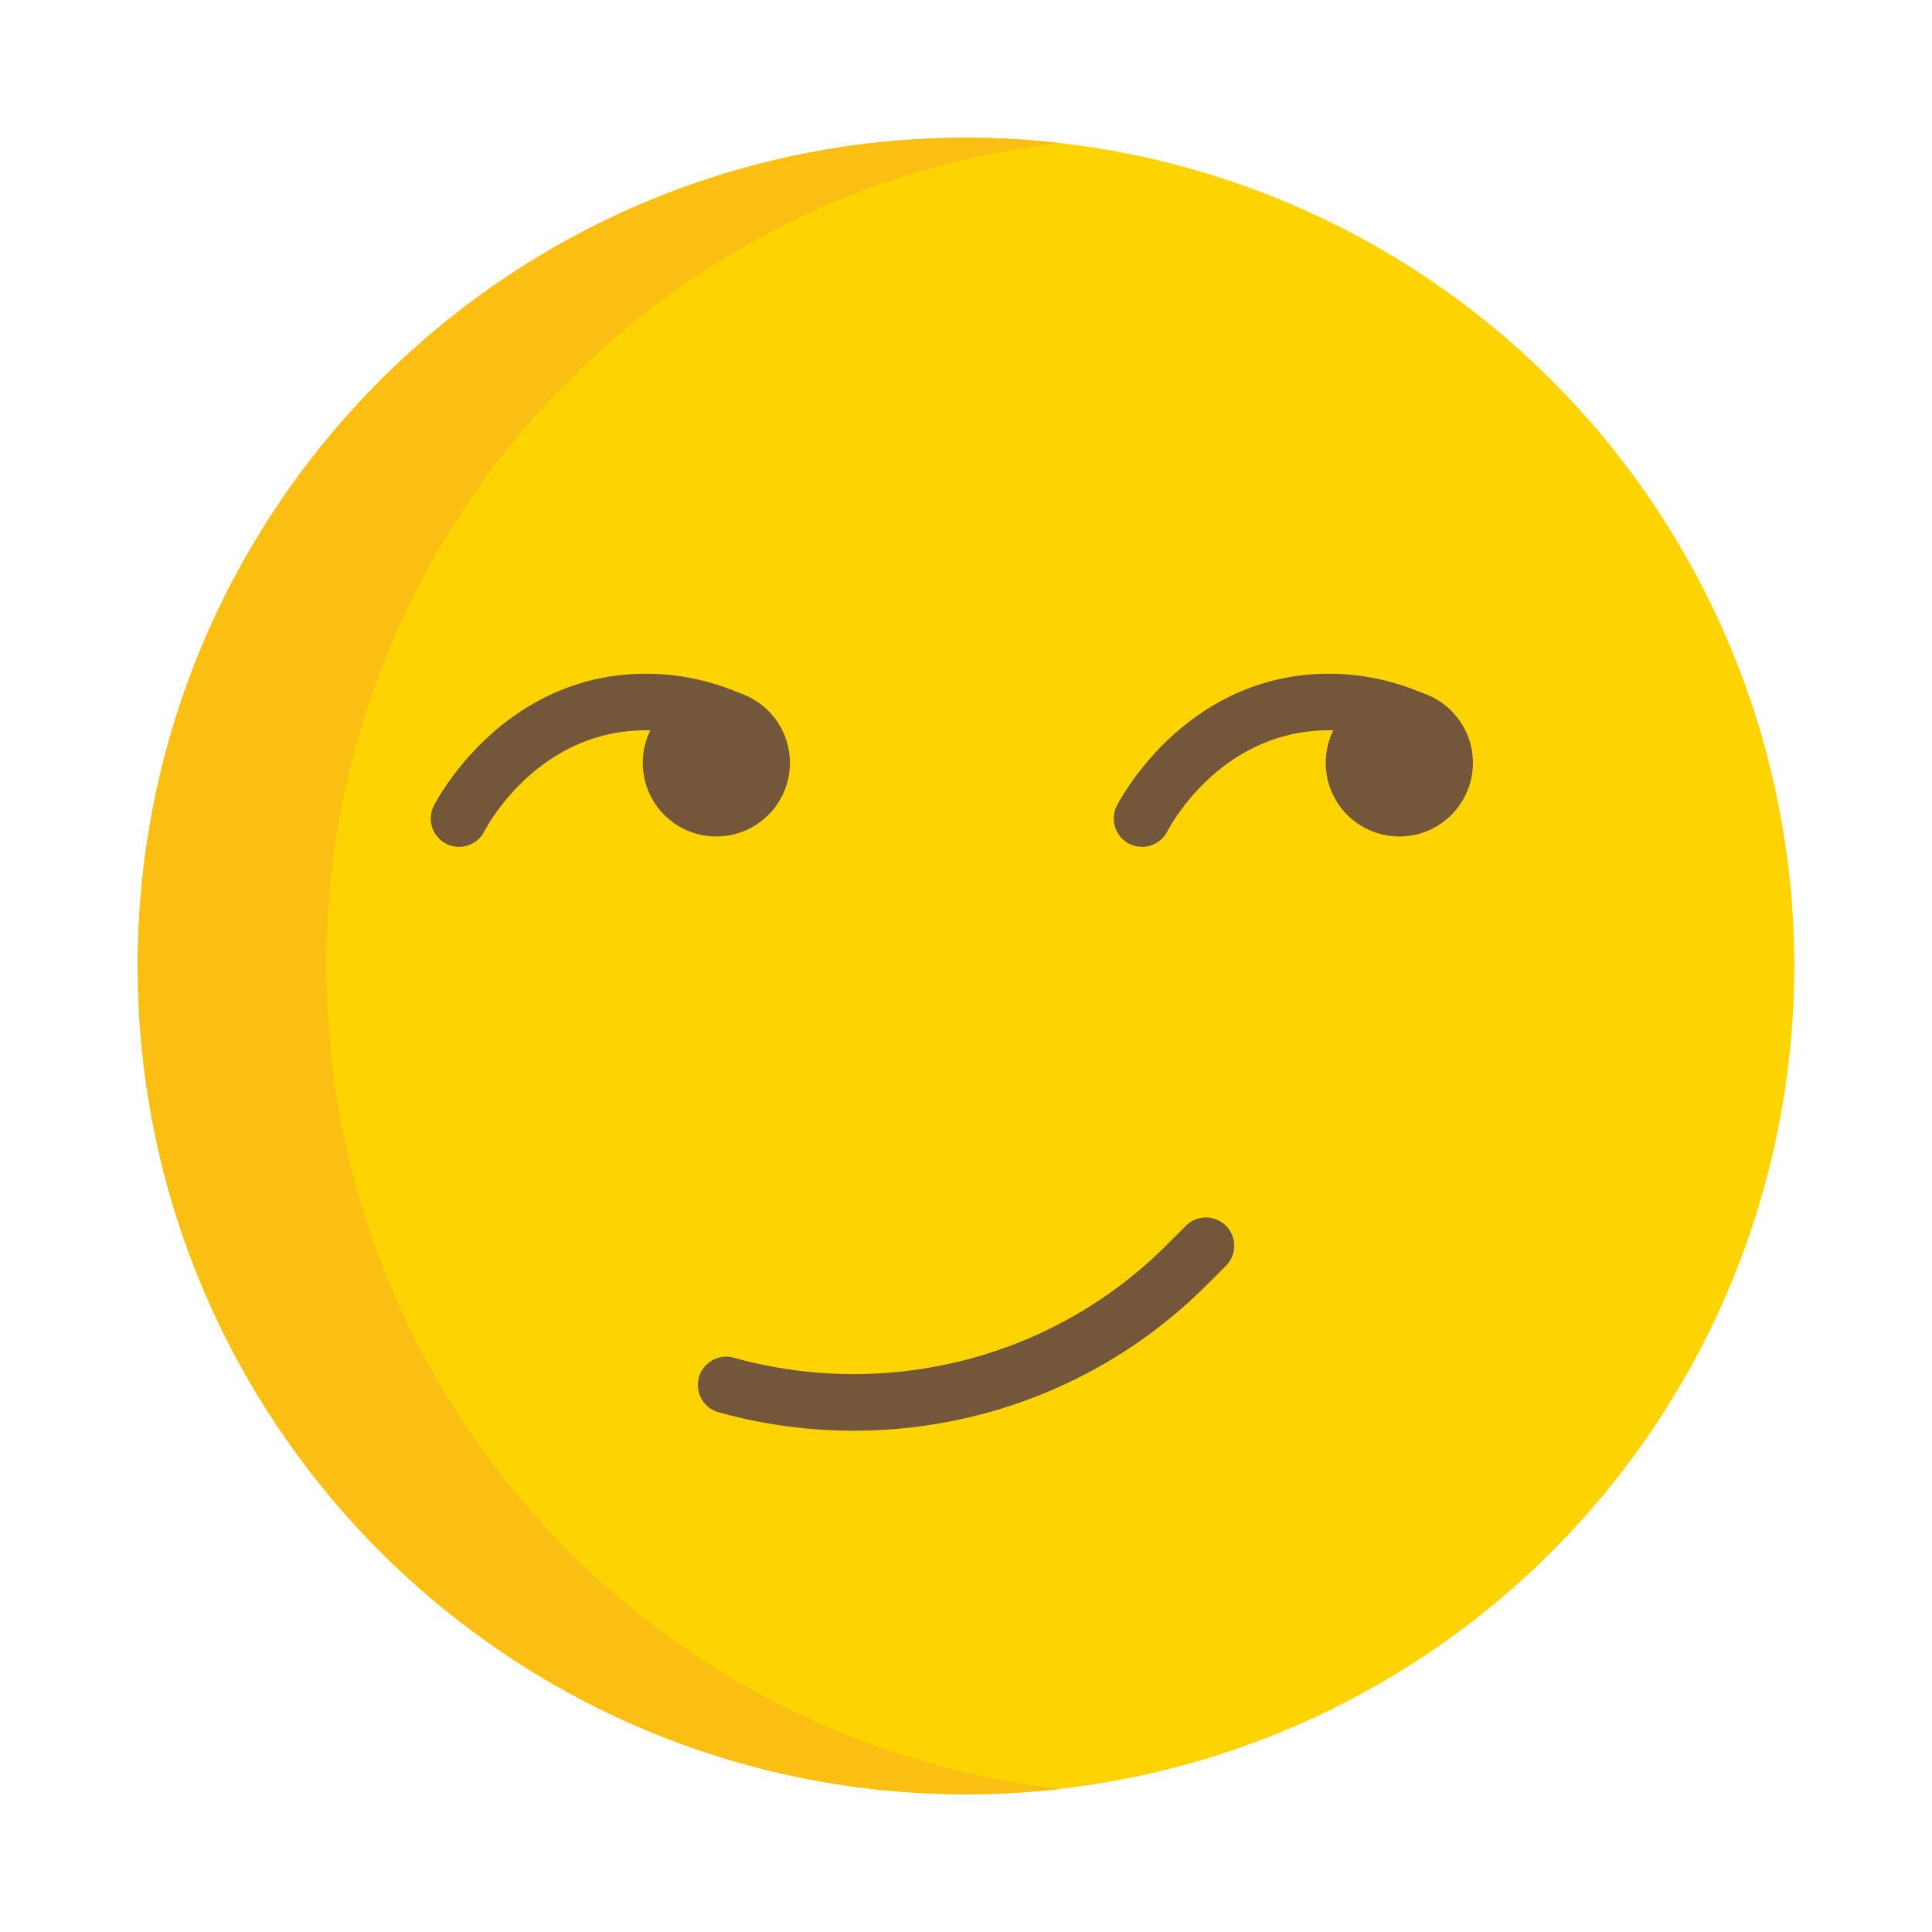 <svg xmlns="http://www.w3.org/2000/svg" data-name="Layer 1" viewBox="0 0 512 512"><circle cx="256" cy="256" r="219.5" fill="#fdd402"/><path fill="#fbbf13" d="M86.5,256C86.5,143.229,171.548,50.337,281,37.926A221.754,221.754,0,0,0,256,36.5C134.773,36.5,36.5,134.774,36.5,256S134.773,475.5,256,475.5a221.754,221.754,0,0,0,25-1.426C171.548,461.663,86.5,368.771,86.5,256Z"/><path fill="#74563a" d="M226.215 379.151a132.733 132.733 0 0 1-35.85-4.908 7.5 7.5 0 0 1 4.055-14.441 118.454 118.454 0 0 0 74.485-3.595 116.581 116.581 0 0 0 40.449-26.441l4.949-4.95a7.5 7.5 0 0 1 10.607 10.606l-4.949 4.95a131.485 131.485 0 0 1-45.624 29.816A133.042 133.042 0 0 1 226.215 379.151zM121.655 224.428a7.502 7.502 0 0 1-6.637-10.983c1.618-3.088 16.726-30.291 48.325-34.411a62.862 62.862 0 0 1 34.349 5.406 7.5 7.5 0 1 1-6.256 13.633 47.225 47.225 0 0 0-26.152-4.165c-24.089 3.141-35.731 24.118-36.98 26.5A7.498 7.498 0 0 1 121.655 224.428z"/><circle cx="189.838" cy="202.174" r="19.5" fill="#74563a"/><path fill="#74563a" d="M302.655,224.428a7.502,7.502,0,0,1-6.637-10.983c1.618-3.088,16.726-30.291,48.325-34.411a62.859,62.859,0,0,1,34.349,5.406,7.5,7.5,0,1,1-6.256,13.633,47.223,47.223,0,0,0-26.152-4.165c-24.089,3.141-35.731,24.118-36.98,26.5A7.498,7.498,0,0,1,302.655,224.428Z"/><circle cx="370.838" cy="202.174" r="19.5" fill="#74563a"/></svg>